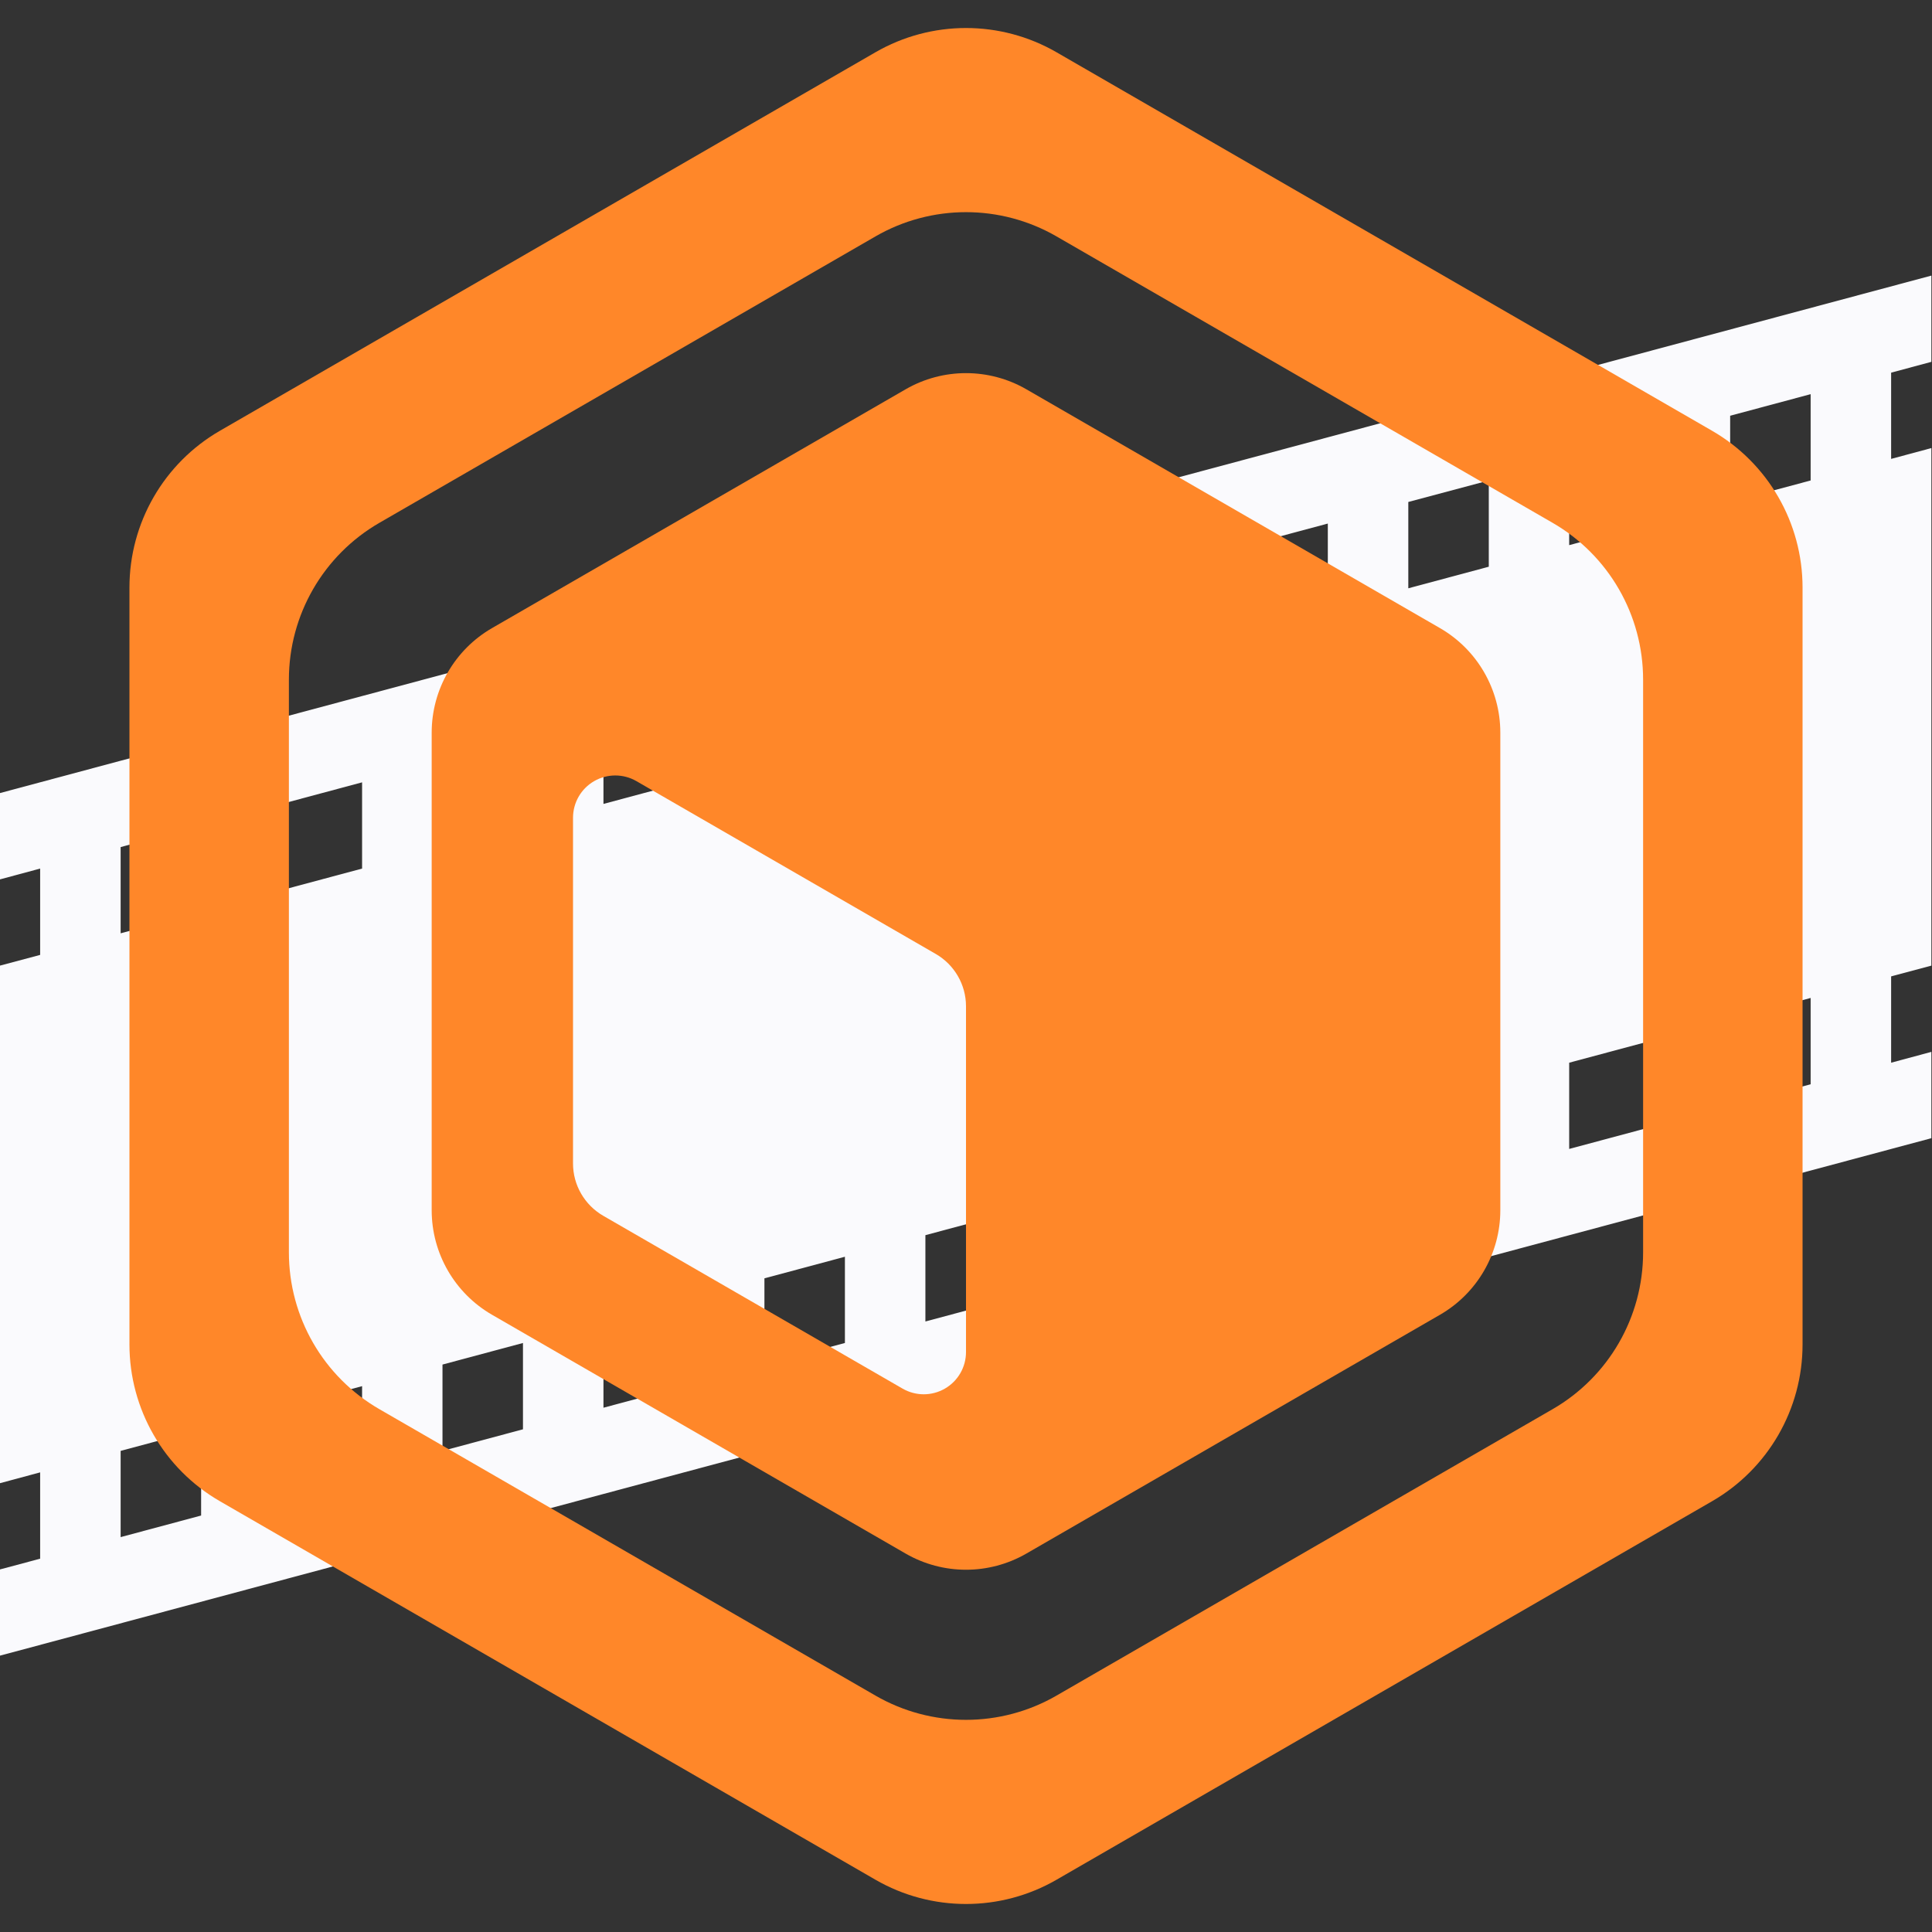 <?xml version="1.0" encoding="UTF-8" standalone="no"?>
<!DOCTYPE svg PUBLIC "-//W3C//DTD SVG 1.1//EN" "http://www.w3.org/Graphics/SVG/1.1/DTD/svg11.dtd">
<svg width="100%" height="100%" viewBox="0 0 32 32" version="1.1" xmlns="http://www.w3.org/2000/svg" xmlns:xlink="http://www.w3.org/1999/xlink" xml:space="preserve" xmlns:serif="http://www.serif.com/" style="fill-rule:evenodd;clip-rule:evenodd;stroke-linejoin:round;stroke-miterlimit:2;">
    <rect x="0" y="0" width="32" height="32" fill="#333333" stroke="none"/>
    <g transform="matrix(1.38,0,0,1.38,-6.086,-6.086)">
        <path d="M4.409,14.965L4.892,14.835L4.892,15.871L4.409,16L4.409,22.212L4.892,22.082L4.892,23.118L4.409,23.247L4.409,24.282L27.591,18.071L27.591,17.035L27.108,17.165L27.108,16.129L27.591,16L27.591,9.788L27.108,9.918L27.108,8.883L27.591,8.753L27.591,7.718L4.409,13.929L4.409,14.965ZM6.824,21.565L5.858,21.824L5.858,22.859L6.824,22.6L6.824,21.565ZM8.756,21.047L7.79,21.306L7.79,22.341L8.756,22.082L8.756,21.047ZM10.687,20.529L9.721,20.788L9.721,21.824L10.687,21.565L10.687,20.529ZM12.619,20.012L11.653,20.271L11.653,21.306L12.619,21.047L12.619,20.012ZM14.551,19.494L13.585,19.753L13.585,20.788L14.551,20.529L14.551,19.494ZM16.483,18.976L15.517,19.235L15.517,20.271L16.483,20.012L16.483,18.976ZM18.415,18.459L17.449,18.718L17.449,19.753L18.415,19.494L18.415,18.459ZM20.347,17.941L19.381,18.2L19.381,19.235L20.347,18.977L20.347,17.941ZM22.279,17.424L21.313,17.682L21.313,18.718L22.279,18.459L22.279,17.424ZM24.21,16.906L23.244,17.165L23.244,18.2L24.21,17.941L24.21,16.906ZM26.142,16.388L25.176,16.647L25.176,17.682L26.142,17.424L26.142,16.388ZM6.824,14.318L5.858,14.577L5.858,15.612L6.824,15.353L6.824,14.318ZM8.756,13.8L7.79,14.059L7.79,15.094L8.756,14.835L8.756,13.8ZM10.687,13.282L9.721,13.541L9.721,14.577L10.687,14.318L10.687,13.282ZM12.619,12.765L11.653,13.024L11.653,14.059L12.619,13.8L12.619,12.765ZM14.551,12.247L13.585,12.506L13.585,13.541L14.551,13.282L14.551,12.247ZM16.483,11.73L15.517,11.988L15.517,13.024L16.483,12.765L16.483,11.73ZM18.415,11.212L17.449,11.471L17.449,12.506L18.415,12.247L18.415,11.212ZM20.347,10.694L19.381,10.953L19.381,11.988L20.347,11.73L20.347,10.694ZM22.279,10.177L21.313,10.435L21.313,11.471L22.279,11.212L22.279,10.177ZM24.21,9.659L23.244,9.918L23.244,10.953L24.21,10.694L24.21,9.659ZM26.142,9.141L25.176,9.4L25.176,10.435L26.142,10.177L26.142,9.141Z" style="fill:rgb(250,250,253);"/>
    </g>
    <path d="M14.5,0.866C15.428,0.33 16.572,0.33 17.5,0.866C20.164,2.404 25.692,5.596 28.356,7.134C29.285,7.67 29.856,8.66 29.856,9.732L29.856,22.268C29.856,23.34 29.285,24.33 28.356,24.866C25.692,26.404 20.164,29.596 17.5,31.134C16.572,31.67 15.428,31.67 14.5,31.134C11.836,29.596 6.308,26.404 3.644,24.866C2.715,24.33 2.144,23.34 2.144,22.268L2.144,9.732C2.144,8.66 2.715,7.67 3.644,7.134C6.308,5.596 11.836,2.404 14.5,0.866ZM14.5,3.916C15.428,3.38 16.572,3.38 17.5,3.916C19.646,5.155 23.569,7.42 25.715,8.659C26.644,9.195 27.215,10.185 27.215,11.257L27.215,20.743C27.215,21.815 26.644,22.805 25.715,23.341C23.569,24.58 19.646,26.845 17.5,28.084C16.572,28.62 15.428,28.62 14.5,28.084C12.354,26.845 8.431,24.58 6.285,23.341C5.356,22.805 4.785,21.815 4.785,20.743L4.785,11.257C4.785,10.185 5.356,9.195 6.285,8.659C8.431,7.42 12.354,5.155 14.5,3.916Z" style="fill:rgb(255,135,41);"/>
    <path d="M15,6.448C15.619,6.091 16.381,6.091 17,6.448C18.703,7.432 22.147,9.42 23.85,10.403C24.469,10.76 24.85,11.421 24.85,12.135L24.85,20.045C24.85,20.759 24.469,21.42 23.85,21.777C22.147,22.76 18.703,24.748 17,25.732C16.381,26.089 15.619,26.089 15,25.732C13.297,24.748 9.853,22.76 8.15,21.777C7.531,21.42 7.15,20.759 7.15,20.045L7.15,12.135C7.15,11.421 7.531,10.76 8.15,10.403C9.853,9.42 13.297,7.432 15,6.448ZM9.491,19.271C9.491,19.628 9.682,19.958 9.991,20.137C11.048,20.747 13.528,22.179 14.95,23C15.167,23.125 15.433,23.125 15.65,23C15.867,22.875 16,22.644 16,22.394C16,20.752 16,17.888 16,16.667C16,16.31 15.809,15.98 15.5,15.801C14.443,15.191 11.963,13.759 10.541,12.938C10.324,12.813 10.058,12.813 9.841,12.938C9.624,13.063 9.491,13.294 9.491,13.545L9.491,19.271Z" style="fill:rgb(255,135,41);"/>
</svg>
